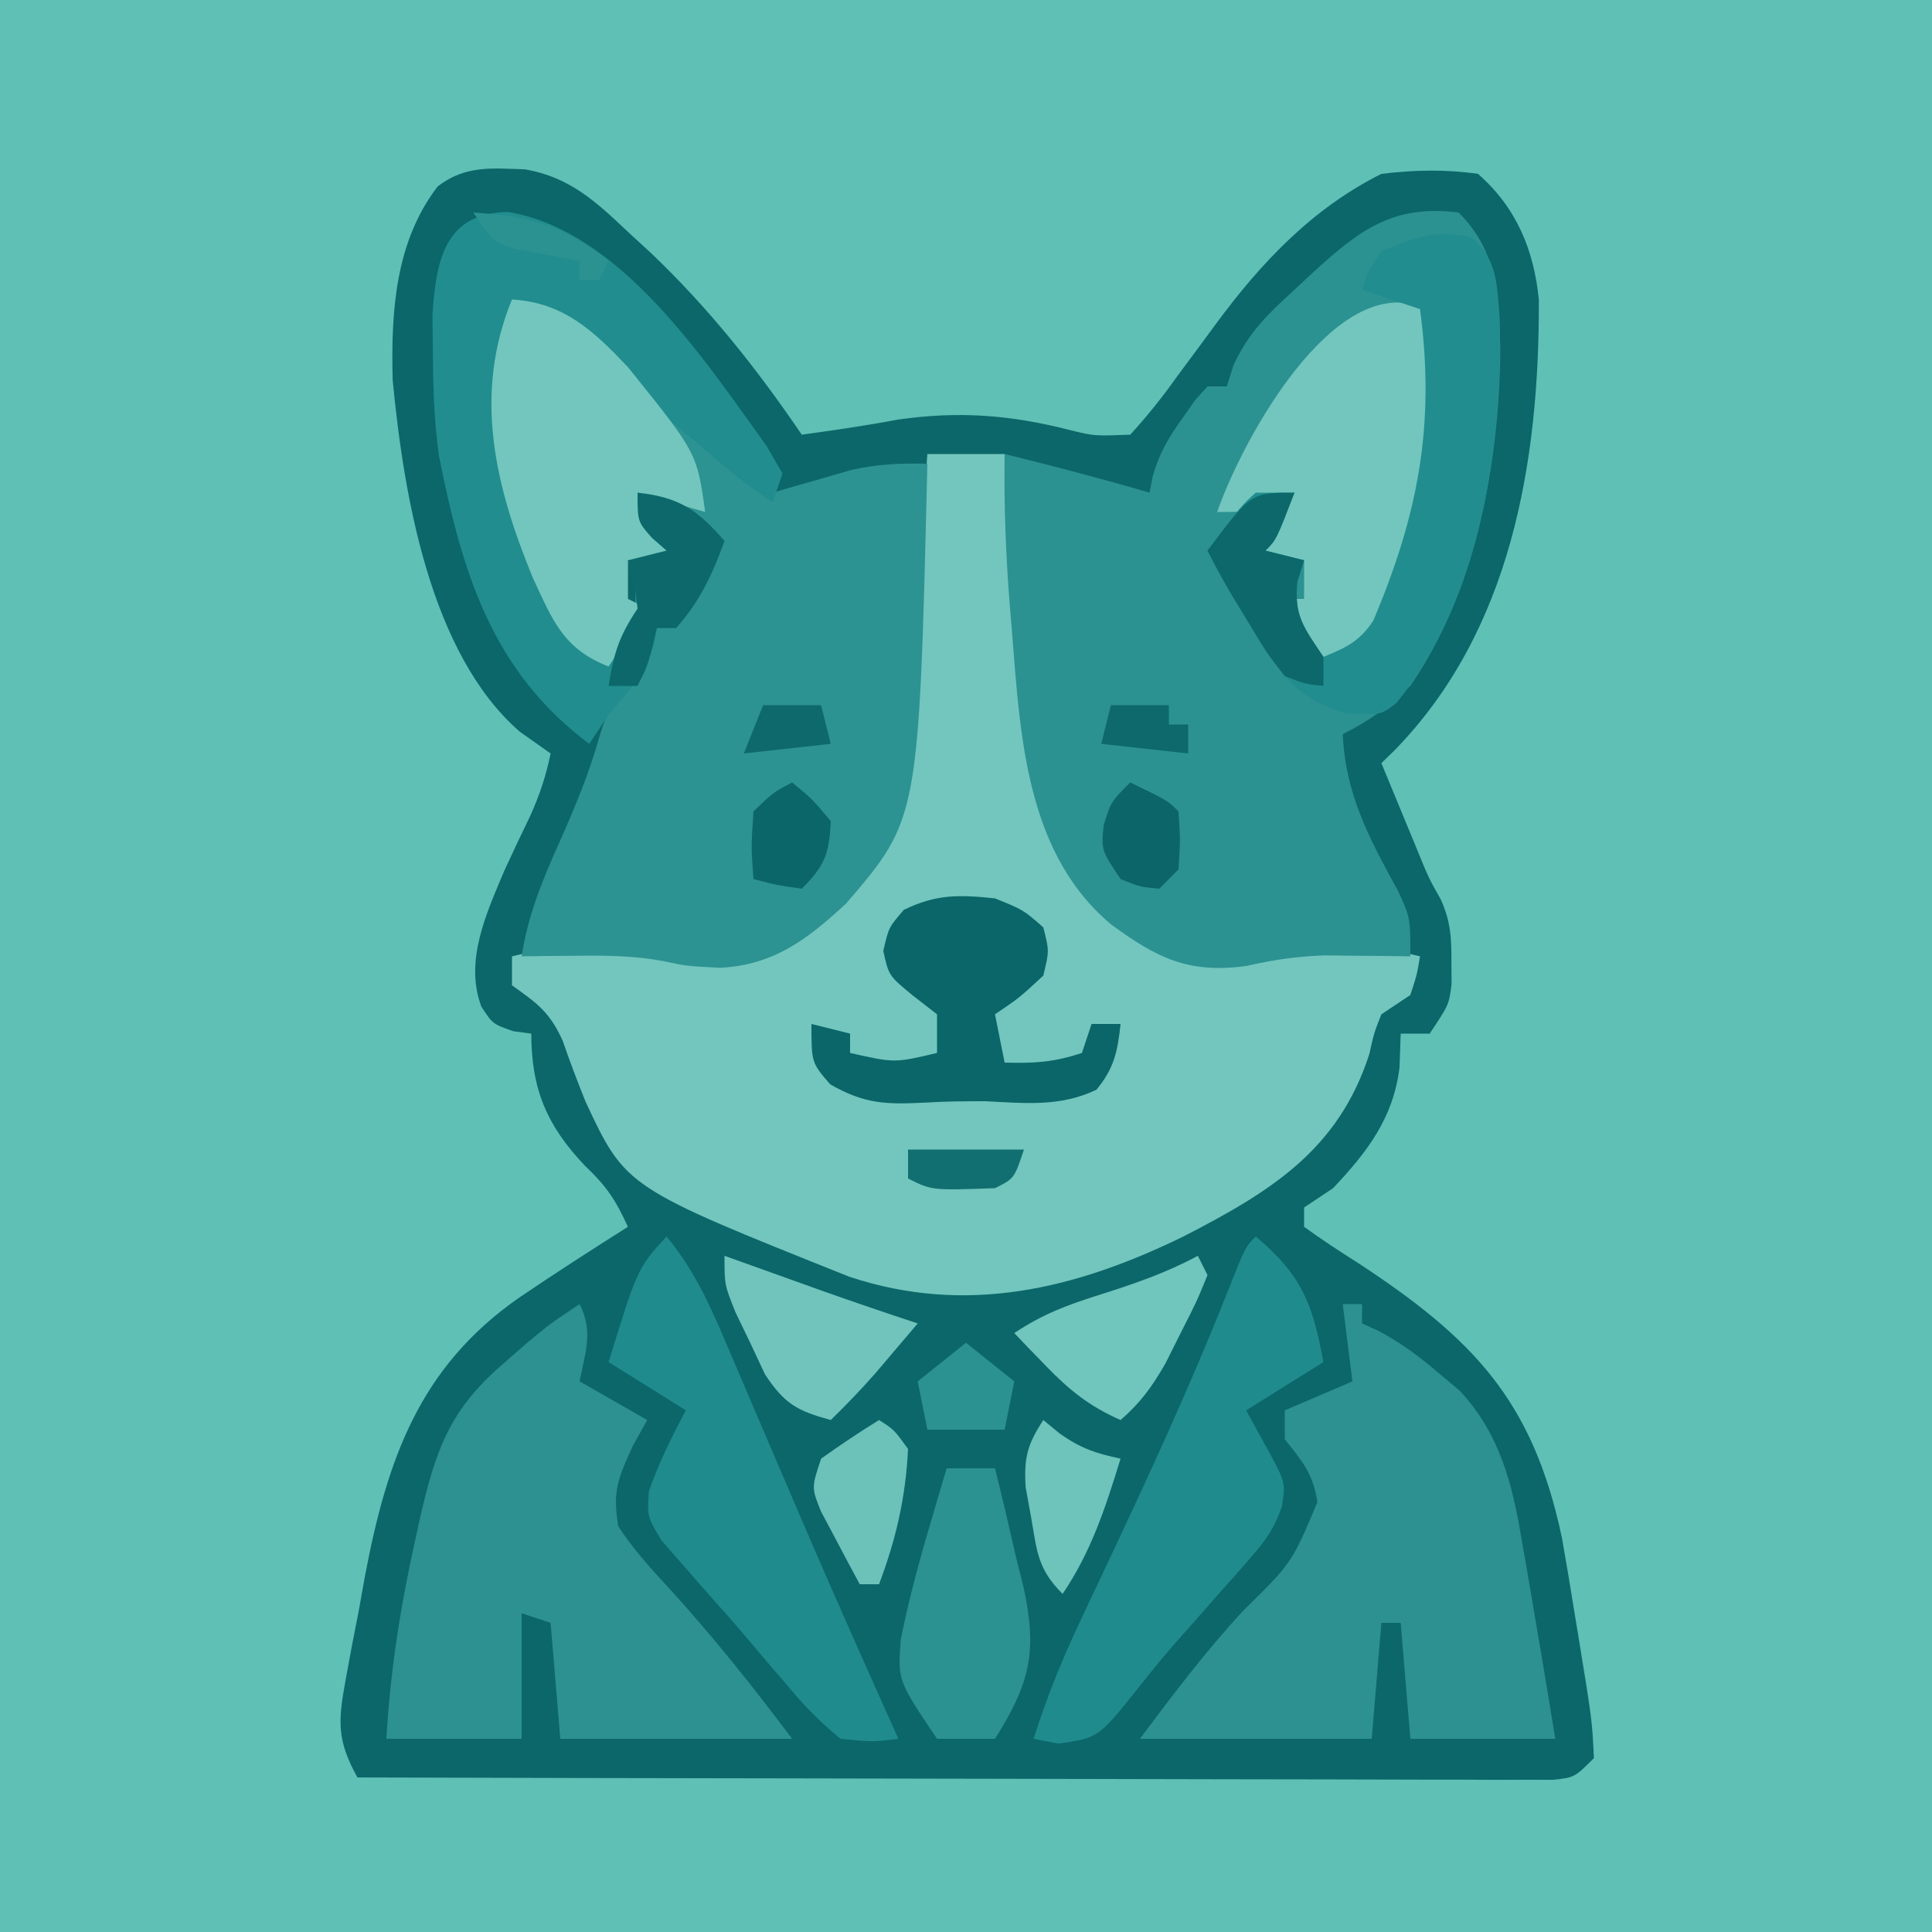 <?xml version="1.0" encoding="UTF-8"?>
<svg version="1.1" xmlns="http://www.w3.org/2000/svg" width="200" height="200">
<path d="M0 0 C66 0 132 0 200 0 C200 66 200 132 200 200 C134 200 68 200 0 200 C0 134 0 68 0 0 Z " fill="#5FC0B5" transform="translate(0,0)"/>
<path d="M0 0 C4.603 0.819 7.291 3.313 10.613 6.465 C11.418 7.203 12.222 7.942 13.051 8.703 C19.043 14.431 23.955 20.621 28.613 27.465 C31.94 26.999 35.251 26.534 38.551 25.902 C44.951 24.988 50.328 25.42 56.535 27.027 C58.912 27.602 58.912 27.602 62.613 27.465 C64.426 25.475 65.942 23.583 67.488 21.402 C68.378 20.201 69.268 19 70.16 17.801 C70.585 17.222 71.01 16.643 71.447 16.046 C76.145 9.676 81.432 4.055 88.613 0.465 C91.998 0.052 95.235 -0.022 98.613 0.465 C102.569 3.926 104.397 8.292 104.914 13.488 C104.973 30.293 102.059 47.801 89.93 60.184 C89.495 60.606 89.061 61.029 88.613 61.465 C89.403 63.382 90.195 65.299 90.988 67.215 C91.65 68.816 91.65 68.816 92.324 70.449 C93.509 73.353 93.509 73.353 94.762 75.57 C95.783 77.842 95.88 79.546 95.863 82.027 C95.871 83.174 95.871 83.174 95.879 84.344 C95.613 86.465 95.613 86.465 93.613 89.465 C92.623 89.465 91.633 89.465 90.613 89.465 C90.572 90.62 90.531 91.775 90.488 92.965 C89.856 98.192 87.164 101.703 83.613 105.465 C82.623 106.125 81.633 106.785 80.613 107.465 C80.613 108.125 80.613 108.785 80.613 109.465 C82.4 110.76 84.246 111.976 86.113 113.152 C98.043 120.979 104.283 127.355 107.301 141.652 C107.762 144.256 108.202 146.854 108.613 149.465 C108.786 150.508 108.786 150.508 108.962 151.571 C110.432 160.564 110.432 160.564 110.613 164.465 C108.613 166.465 108.613 166.465 106.399 166.711 C105.472 166.709 104.545 166.707 103.589 166.705 C102.526 166.708 101.463 166.711 100.368 166.714 C98.612 166.703 98.612 166.703 96.82 166.692 C95.591 166.692 94.361 166.692 93.095 166.693 C89.719 166.692 86.343 166.682 82.967 166.668 C79.441 166.655 75.915 166.654 72.389 166.652 C65.71 166.645 59.03 166.629 52.351 166.609 C44.748 166.587 37.144 166.576 29.541 166.565 C13.899 166.545 -1.744 166.509 -17.387 166.465 C-19.474 162.694 -19.418 160.758 -18.629 156.484 C-18.308 154.737 -18.308 154.737 -17.98 152.955 C-17.625 151.135 -17.625 151.135 -17.262 149.277 C-17.048 148.083 -16.834 146.889 -16.613 145.658 C-14.326 133.578 -10.988 124.005 -0.664 116.809 C3.051 114.291 6.82 111.863 10.613 109.465 C9.356 106.712 8.43 105.291 6.176 103.152 C2.216 98.999 0.613 95.188 0.613 89.465 C-0.005 89.382 -0.624 89.3 -1.262 89.215 C-3.387 88.465 -3.387 88.465 -4.555 86.672 C-6.335 81.95 -4.042 77.019 -2.168 72.574 C-1.301 70.689 -0.415 68.812 0.492 66.945 C1.476 64.769 2.13 62.794 2.613 60.465 C1.035 59.351 1.035 59.351 -0.574 58.215 C-9.883 50.126 -12.598 33.673 -13.738 21.805 C-13.918 14.802 -13.494 7.506 -9.074 1.758 C-6.212 -0.435 -3.492 -0.126 0 0 Z " fill="#0C676A" transform="translate(54.387,17.535)"/>
<path d="M0 0 C2.64 0 5.28 0 8 0 C8.07 0.841 8.14 1.681 8.212 2.548 C8.484 5.734 8.769 8.919 9.062 12.103 C9.185 13.469 9.304 14.835 9.417 16.202 C10.799 33.347 10.799 33.347 19 48 C23.422 51.598 27.276 52.53 33 52 C33.804 51.835 34.609 51.67 35.438 51.5 C40.651 50.483 45.849 50.712 51 52 C50.688 53.875 50.688 53.875 50 56 C49.01 56.66 48.02 57.32 47 58 C46.242 59.918 46.242 59.918 45.75 62.125 C42.537 72.082 35.462 76.389 26.552 80.976 C15.331 86.468 4.054 89.181 -8.055 85.176 C-31.222 75.927 -31.222 75.927 -35.375 67.066 C-36.222 64.967 -37.022 62.847 -37.762 60.707 C-39.123 57.731 -40.398 56.857 -43 55 C-43 54.01 -43 53.02 -43 52 C-36.844 50.461 -31.158 50.737 -25 52 C-19.49 52.624 -16.283 51.633 -11.855 48.516 C-3.292 41.521 -2.747 31.281 -1.684 20.917 C-1.031 13.952 -0.487 6.979 0 0 Z " fill="#72C6BD" transform="translate(96,47)"/>
<path d="M0 0 C4.058 4.058 4.19 8.679 4.312 14.188 C4.214 25.953 1.758 39.149 -5 49 C-7.318 51.21 -9.174 52.587 -12 54 C-11.716 60.254 -9.253 64.777 -6.277 70.23 C-5 73 -5 73 -5 77 C-6.212 76.983 -6.212 76.983 -7.449 76.965 C-8.518 76.956 -9.586 76.947 -10.688 76.938 C-12.271 76.92 -12.271 76.92 -13.887 76.902 C-16.736 76.992 -19.229 77.372 -22 78 C-28.018 78.81 -31.258 77.152 -35.988 73.691 C-45.453 65.734 -45.42 52.394 -46.442 40.969 C-46.879 35.627 -47.082 30.359 -47 25 C-41.966 26.236 -36.976 27.549 -32 29 C-31.885 28.417 -31.771 27.835 -31.652 27.234 C-30.952 24.835 -30.018 23.271 -28.562 21.25 C-27.915 20.33 -27.915 20.33 -27.254 19.391 C-26.84 18.932 -26.426 18.473 -26 18 C-25.34 18 -24.68 18 -24 18 C-23.773 17.278 -23.546 16.556 -23.312 15.812 C-21.702 12.361 -19.818 10.573 -17 8 C-16.027 7.091 -16.027 7.091 -15.035 6.164 C-10.254 1.801 -6.759 -0.867 0 0 Z " fill="#2C9191" transform="translate(151,22)"/>
<path d="M0 0 C6.358 0.385 10.233 5.188 14.438 9.5 C17.197 12.192 20.114 14.41 23.23 16.668 C25 18 25 18 27 20 C27.736 19.783 28.472 19.567 29.23 19.344 C30.206 19.065 31.182 18.787 32.188 18.5 C33.15 18.222 34.113 17.943 35.105 17.656 C37.866 17.03 40.187 16.95 43 17 C42.126 53.747 42.126 53.747 34.598 62.52 C30.575 66.247 27.132 68.884 21.562 69.188 C18 69 18 69 15.672 68.492 C12.624 67.931 9.784 67.903 6.688 67.938 C5.085 67.951 5.085 67.951 3.449 67.965 C2.641 67.976 1.833 67.988 1 68 C1.658 63.692 3.162 60.093 4.938 56.125 C6.56 52.497 7.984 49.056 9.062 45.227 C10.097 41.666 11.605 39.781 14 37 C14.33 36.01 14.66 35.02 15 34 C15.66 34 16.32 34 17 34 C18.523 31.063 19.801 28.083 21 25 C18.472 22.201 16.796 20.542 13 20 C13.474 20.784 13.949 21.567 14.438 22.375 C15.339 23.889 16.212 25.424 17 27 C15.35 27 13.7 27 12 27 C12 28.32 12 29.64 12 31 C12.66 31.33 13.32 31.66 14 32 C12.68 33.98 11.36 35.96 10 38 C5.305 36.156 4.225 33.249 2.172 28.852 C-1.756 19.293 -4.049 9.869 0 0 Z " fill="#2D9292" transform="translate(53,31)"/>
<path d="M0 0 C0.66 0 1.32 0 2 0 C2 0.66 2 1.32 2 2 C2.864 2.394 2.864 2.394 3.746 2.797 C6.131 4.07 8.01 5.494 10.062 7.25 C10.734 7.812 11.406 8.374 12.098 8.953 C16.308 13.484 17.578 18.672 18.562 24.625 C18.685 25.319 18.807 26.012 18.933 26.727 C19.298 28.816 19.651 30.908 20 33 C20.209 34.225 20.418 35.449 20.633 36.711 C21.099 39.472 21.551 42.236 22 45 C17.05 45 12.1 45 7 45 C6.67 41.04 6.34 37.08 6 33 C5.34 33 4.68 33 4 33 C3.67 36.96 3.34 40.92 3 45 C-4.92 45 -12.84 45 -21 45 C-17.46 40.28 -14.252 36.013 -10.312 31.75 C-5.255 26.779 -5.255 26.779 -2.625 20.5 C-3.068 17.549 -4.162 16.297 -6 14 C-6 13.01 -6 12.02 -6 11 C-3.69 10.01 -1.38 9.02 1 8 C0.67 5.36 0.34 2.72 0 0 Z " fill="#2D9191" transform="translate(139,135)"/>
<path d="M0 0 C1.431 2.862 0.6 4.934 0 8 C2.31 9.32 4.62 10.64 7 12 C6.505 12.887 6.01 13.774 5.5 14.688 C3.95 18.111 3.403 19.358 4 23 C5.629 25.494 7.606 27.629 9.625 29.812 C14.052 34.715 18.012 39.682 22 45 C14.08 45 6.16 45 -2 45 C-2.33 41.04 -2.66 37.08 -3 33 C-4.485 32.505 -4.485 32.505 -6 32 C-6 36.29 -6 40.58 -6 45 C-10.62 45 -15.24 45 -20 45 C-19.602 38.035 -18.57 31.421 -17.062 24.625 C-16.893 23.852 -16.723 23.08 -16.548 22.284 C-14.974 15.393 -13.579 11.084 -8.062 6.312 C-7.187 5.546 -6.312 4.779 -5.41 3.988 C-3 2 -3 2 0 0 Z " fill="#2D9191" transform="translate(60,135)"/>
<path d="M0 0 C11.606 1.899 20.346 15.278 26.824 24.277 C27.357 25.196 27.889 26.116 28.438 27.062 C27.942 28.547 27.942 28.547 27.438 30.062 C25.12 28.517 23.146 27.007 21.062 25.188 C19.014 23.406 16.974 21.709 14.812 20.062 C12.438 18.062 12.438 18.062 10.062 15 C6.948 11.514 4.775 10.593 0.438 9.062 C-1.979 20.843 -0.181 32.507 6.062 42.938 C6.846 43.969 7.63 45 8.438 46.062 C9.098 46.062 9.758 46.062 10.438 46.062 C12.611 43.245 13.524 41.843 13.125 38.25 C12.898 37.528 12.671 36.806 12.438 36.062 C14.418 35.568 14.418 35.568 16.438 35.062 C15.943 34.629 15.447 34.196 14.938 33.75 C13.438 32.062 13.438 32.062 13.438 29.062 C17.751 29.542 19.603 30.808 22.438 34.062 C21.196 37.502 19.88 40.315 17.438 43.062 C16.777 43.062 16.117 43.062 15.438 43.062 C15.314 43.898 15.314 43.898 15.188 44.75 C14.207 47.773 12.479 49.65 10.438 52.062 C9.777 53.053 9.117 54.042 8.438 55.062 C-1.684 47.521 -4.743 37.234 -7.129 25.207 C-7.625 21.611 -7.732 18.13 -7.75 14.5 C-7.764 13.22 -7.778 11.94 -7.793 10.621 C-7.42 4.868 -6.444 0.113 0 0 Z " fill="#218D8E" transform="translate(52.562,21.938)"/>
<path d="M0 0 C4.814 4.054 5.885 7.022 7 13 C4.36 14.65 1.72 16.3 -1 18 C0.021 19.856 0.021 19.856 1.062 21.75 C3.087 25.431 3.087 25.431 2.703 27.936 C1.942 30.17 1.076 31.408 -0.477 33.172 C-0.979 33.751 -1.482 34.329 -2 34.925 C-2.536 35.527 -3.072 36.13 -3.625 36.75 C-4.724 37.997 -5.823 39.245 -6.922 40.492 C-7.454 41.093 -7.985 41.693 -8.533 42.312 C-9.774 43.74 -10.964 45.213 -12.141 46.695 C-16.278 51.895 -16.278 51.895 -20.438 52.5 C-21.283 52.335 -22.129 52.17 -23 52 C-21.675 47.797 -20.093 43.868 -18.207 39.887 C-17.662 38.728 -17.117 37.57 -16.556 36.376 C-16.27 35.773 -15.985 35.17 -15.692 34.548 C-11.196 25.032 -6.797 15.5 -2.917 5.712 C-1.081 1.081 -1.081 1.081 0 0 Z " fill="#1F8B8D" transform="translate(130,128)"/>
<path d="M0 0 C2.649 3.217 4.225 6.495 5.855 10.32 C6.25 11.239 6.25 11.239 6.652 12.176 C7.502 14.157 8.345 16.141 9.188 18.125 C10.06 20.163 10.934 22.2 11.809 24.237 C12.388 25.587 12.967 26.937 13.545 28.287 C15.923 33.837 18.35 39.363 20.812 44.875 C21.309 45.987 21.309 45.987 21.815 47.122 C22.542 48.748 23.271 50.374 24 52 C21.332 52.332 21.332 52.332 18 52 C15.919 50.259 14.391 48.744 12.688 46.688 C12.222 46.149 11.756 45.61 11.276 45.054 C10.314 43.935 9.36 42.809 8.414 41.677 C7.056 40.066 5.663 38.496 4.254 36.93 C3.428 35.984 2.601 35.037 1.75 34.062 C1.002 33.208 0.255 32.353 -0.516 31.473 C-2 29 -2 29 -1.832 26.391 C-0.806 23.444 0.53 20.749 2 18 C-0.64 16.35 -3.28 14.7 -6 13 C-3 3.286 -3 3.286 0 0 Z " fill="#1F8B8D" transform="translate(69,128)"/>
<path d="M0 0 C0.767 0.202 1.534 0.405 2.324 0.613 C4.135 12.282 2.729 23.171 -3.176 33.551 C-4.001 34.561 -4.826 35.572 -5.676 36.613 C-6.996 36.613 -8.316 36.613 -9.676 36.613 C-10.666 34.633 -11.656 32.653 -12.676 30.613 C-12.016 30.613 -11.356 30.613 -10.676 30.613 C-10.676 29.293 -10.676 27.973 -10.676 26.613 C-12.326 26.613 -13.976 26.613 -15.676 26.613 C-14.356 24.303 -13.036 21.993 -11.676 19.613 C-12.439 19.943 -13.202 20.273 -13.988 20.613 C-16.676 21.613 -16.676 21.613 -19.676 21.613 C-17.233 14.589 -8.689 -1.256 0 0 Z " fill="#72C6BD" transform="translate(145.676,31.387)"/>
<path d="M0 0 C5.368 0.325 8.453 3.258 12 7 C19.149 15.88 19.149 15.88 20 22 C17.69 21.34 15.38 20.68 13 20 C13.474 20.784 13.949 21.567 14.438 22.375 C15.339 23.889 16.212 25.424 17 27 C15.35 27 13.7 27 12 27 C12 28.32 12 29.64 12 31 C12.66 31.33 13.32 31.66 14 32 C12.68 33.98 11.36 35.96 10 38 C5.305 36.156 4.225 33.249 2.172 28.852 C-1.756 19.293 -4.049 9.869 0 0 Z " fill="#72C6BD" transform="translate(53,31)"/>
<path d="M0 0 C2.661 2.252 2.582 4.855 2.863 8.23 C3.163 21.688 0.945 37.359 -7.809 48.141 C-9.375 49.375 -9.375 49.375 -12.875 49.25 C-18.439 47.859 -20.031 44.556 -23 39.812 C-23.611 38.842 -24.222 37.871 -24.852 36.871 C-26.375 34.375 -26.375 34.375 -27.375 32.375 C-23.859 27.688 -23.859 27.688 -22.375 26.375 C-21.055 26.375 -19.735 26.375 -18.375 26.375 C-20.25 31.25 -20.25 31.25 -21.375 32.375 C-20.055 32.705 -18.735 33.035 -17.375 33.375 C-17.602 34.097 -17.829 34.819 -18.062 35.562 C-18.459 39.131 -17.419 40.514 -15.375 43.375 C-13.022 42.422 -11.64 41.773 -10.215 39.633 C-5.555 28.619 -3.776 19.316 -5.375 7.375 C-7.355 6.715 -9.335 6.055 -11.375 5.375 C-10.812 3.5 -10.812 3.5 -9.375 1.375 C-5.968 -0.013 -3.619 -0.952 0 0 Z " fill="#218D8E" transform="translate(152.375,24.625)"/>
<path d="M0 0 C2.938 1.188 2.938 1.188 5 3 C5.625 5.438 5.625 5.438 5 8 C2.5 10.312 2.5 10.312 0 12 C0.33 13.65 0.66 15.3 1 17 C4.044 17.082 6.072 16.976 9 16 C9.33 15.01 9.66 14.02 10 13 C10.99 13 11.98 13 13 13 C12.692 15.848 12.345 17.583 10.5 19.812 C6.711 21.612 3.12 21.196 -1 21 C-3.062 21 -5.126 21.008 -7.184 21.141 C-11.246 21.338 -13.452 21.313 -17.062 19.25 C-19 17 -19 17 -19 13 C-17.68 13.33 -16.36 13.66 -15 14 C-15 14.66 -15 15.32 -15 16 C-10.385 17.042 -10.385 17.042 -6 16 C-6 14.68 -6 13.36 -6 12 C-6.825 11.361 -7.65 10.721 -8.5 10.062 C-11 8 -11 8 -11.562 5.438 C-11 3 -11 3 -9.438 1.188 C-6.074 -0.451 -3.702 -0.39 0 0 Z " fill="#0B6669" transform="translate(103,93)"/>
<path d="M0 0 C1.65 0 3.3 0 5 0 C5.796 3.157 6.528 6.326 7.25 9.5 C7.474 10.387 7.699 11.274 7.93 12.188 C9.411 18.903 8.674 22.177 5 28 C3.02 28 1.04 28 -1 28 C-5.073 21.953 -5.073 21.953 -4.75 17.719 C-3.986 13.929 -3.032 10.27 -1.938 6.562 C-1.575 5.326 -1.213 4.09 -0.84 2.816 C-0.563 1.887 -0.286 0.958 0 0 Z " fill="#2C9191" transform="translate(98,152)"/>
<path d="M0 0 C0.941 0.338 1.882 0.675 2.852 1.023 C4.109 1.474 5.367 1.925 6.625 2.375 C7.855 2.816 9.085 3.257 10.352 3.711 C13.557 4.843 16.771 5.937 20 7 C19.064 8.106 18.126 9.209 17.188 10.312 C16.665 10.927 16.143 11.542 15.605 12.176 C14.128 13.854 12.6 15.439 11 17 C7.519 16.045 6.228 15.344 4.199 12.285 C3.7 11.222 3.201 10.158 2.688 9.062 C2.176 8.002 1.664 6.941 1.137 5.848 C0 3 0 3 0 0 Z " fill="#70C4BC" transform="translate(75,130)"/>
<path d="M0 0 C0.33 0.66 0.66 1.32 1 2 C-0.109 4.715 -0.109 4.715 -1.75 7.938 C-2.281 8.998 -2.812 10.059 -3.359 11.152 C-4.748 13.562 -5.919 15.201 -8 17 C-11.215 15.592 -13.322 13.897 -15.75 11.375 C-16.364 10.743 -16.977 10.112 -17.609 9.461 C-18.068 8.979 -18.527 8.497 -19 8 C-15.983 5.989 -13.5 5.088 -10.062 4 C-6.546 2.884 -3.251 1.755 0 0 Z " fill="#70C5BC" transform="translate(124,130)"/>
<path d="M0 0 C4.314 0.479 6.166 1.746 9 5 C7.758 8.439 6.443 11.252 4 14 C3.34 14 2.68 14 2 14 C1.856 14.619 1.711 15.238 1.562 15.875 C1 18 1 18 0 20 C-0.99 20 -1.98 20 -3 20 C-2.453 16.625 -1.945 14.918 0 12 C-0.312 9.354 -0.312 9.354 -1 7 C0.32 6.67 1.64 6.34 3 6 C2.505 5.567 2.01 5.134 1.5 4.688 C0 3 0 3 0 0 Z " fill="#0C686B" transform="translate(66,51)"/>
<path d="M0 0 C-1.875 4.875 -1.875 4.875 -3 6 C-1.68 6.33 -0.36 6.66 1 7 C0.773 7.722 0.546 8.444 0.312 9.188 C-0.087 12.783 1.054 14.043 3 17 C3 17.99 3 18.98 3 20 C1.23 19.84 1.23 19.84 -1 19 C-2.887 16.566 -2.887 16.566 -4.688 13.562 C-5.289 12.574 -5.891 11.585 -6.512 10.566 C-7.381 9.067 -8.225 7.55 -9 6 C-4.5 0 -4.5 0 0 0 Z " fill="#0C686B" transform="translate(134,51)"/>
<path d="M0 0 C1.562 1 1.562 1 3 3 C2.753 8.027 1.773 12.271 0 17 C-0.66 17 -1.32 17 -2 17 C-2.866 15.402 -3.718 13.797 -4.562 12.188 C-5.038 11.294 -5.514 10.401 -6.004 9.48 C-7 7 -7 7 -6 4 C-4.044 2.603 -2.046 1.262 0 0 Z " fill="#6CC1B9" transform="translate(91,147)"/>
<path d="M0 0 C0.866 0.712 0.866 0.712 1.75 1.438 C3.953 2.967 5.428 3.443 8 4 C6.459 9.015 4.971 13.615 2 18 C-0.569 15.431 -0.642 13.679 -1.25 10.125 C-1.441 9.076 -1.632 8.026 -1.828 6.945 C-2.008 3.863 -1.652 2.552 0 0 Z " fill="#6EC3BA" transform="translate(108,147)"/>
<path d="M0 0 C2.062 1.688 2.062 1.688 4 4 C3.838 7.392 3.417 8.583 1 11 C-1.625 10.625 -1.625 10.625 -4 10 C-4.25 6.688 -4.25 6.688 -4 3 C-2 1.062 -2 1.062 0 0 Z " fill="#0B666A" transform="translate(82,81)"/>
<path d="M0 0 C1.65 1.32 3.3 2.64 5 4 C4.67 5.65 4.34 7.3 4 9 C1.36 9 -1.28 9 -4 9 C-4.33 7.35 -4.66 5.7 -5 4 C-3.35 2.68 -1.7 1.36 0 0 Z " fill="#2C9191" transform="translate(100,139)"/>
<path d="M0 0 C3.875 1.875 3.875 1.875 5 3 C5.188 5.938 5.188 5.938 5 9 C4.34 9.66 3.68 10.32 3 11 C1 10.812 1 10.812 -1 10 C-3 7 -3 7 -2.75 4.438 C-2 2 -2 2 0 0 Z " fill="#0B6569" transform="translate(117,81)"/>
<path d="M0 0 C3.96 0 7.92 0 12 0 C11 3 11 3 9 4 C2.467 4.233 2.467 4.233 0 3 C0 2.01 0 1.02 0 0 Z " fill="#126F71" transform="translate(94,119)"/>
<path d="M0 0 C5.993 0.413 9.25 1.319 14 5 C13.67 5.66 13.34 6.32 13 7 C12.34 7 11.68 7 11 7 C11 6.34 11 5.68 11 5 C10.374 4.89 9.747 4.781 9.102 4.668 C7.876 4.43 7.876 4.43 6.625 4.188 C5.813 4.037 5.001 3.886 4.164 3.73 C2 3 2 3 0 0 Z " fill="#2C9191" transform="translate(49,22)"/>
<path d="M0 0 C1.98 0 3.96 0 6 0 C6 0.66 6 1.32 6 2 C6.66 2 7.32 2 8 2 C8 2.99 8 3.98 8 5 C5.03 4.67 2.06 4.34 -1 4 C-0.67 2.68 -0.34 1.36 0 0 Z " fill="#0D696C" transform="translate(115,73)"/>
<path d="M0 0 C1.98 0 3.96 0 6 0 C6.33 1.32 6.66 2.64 7 4 C2.545 4.495 2.545 4.495 -2 5 C-1.34 3.35 -0.68 1.7 0 0 Z " fill="#0E696D" transform="translate(79,73)"/>
</svg>
